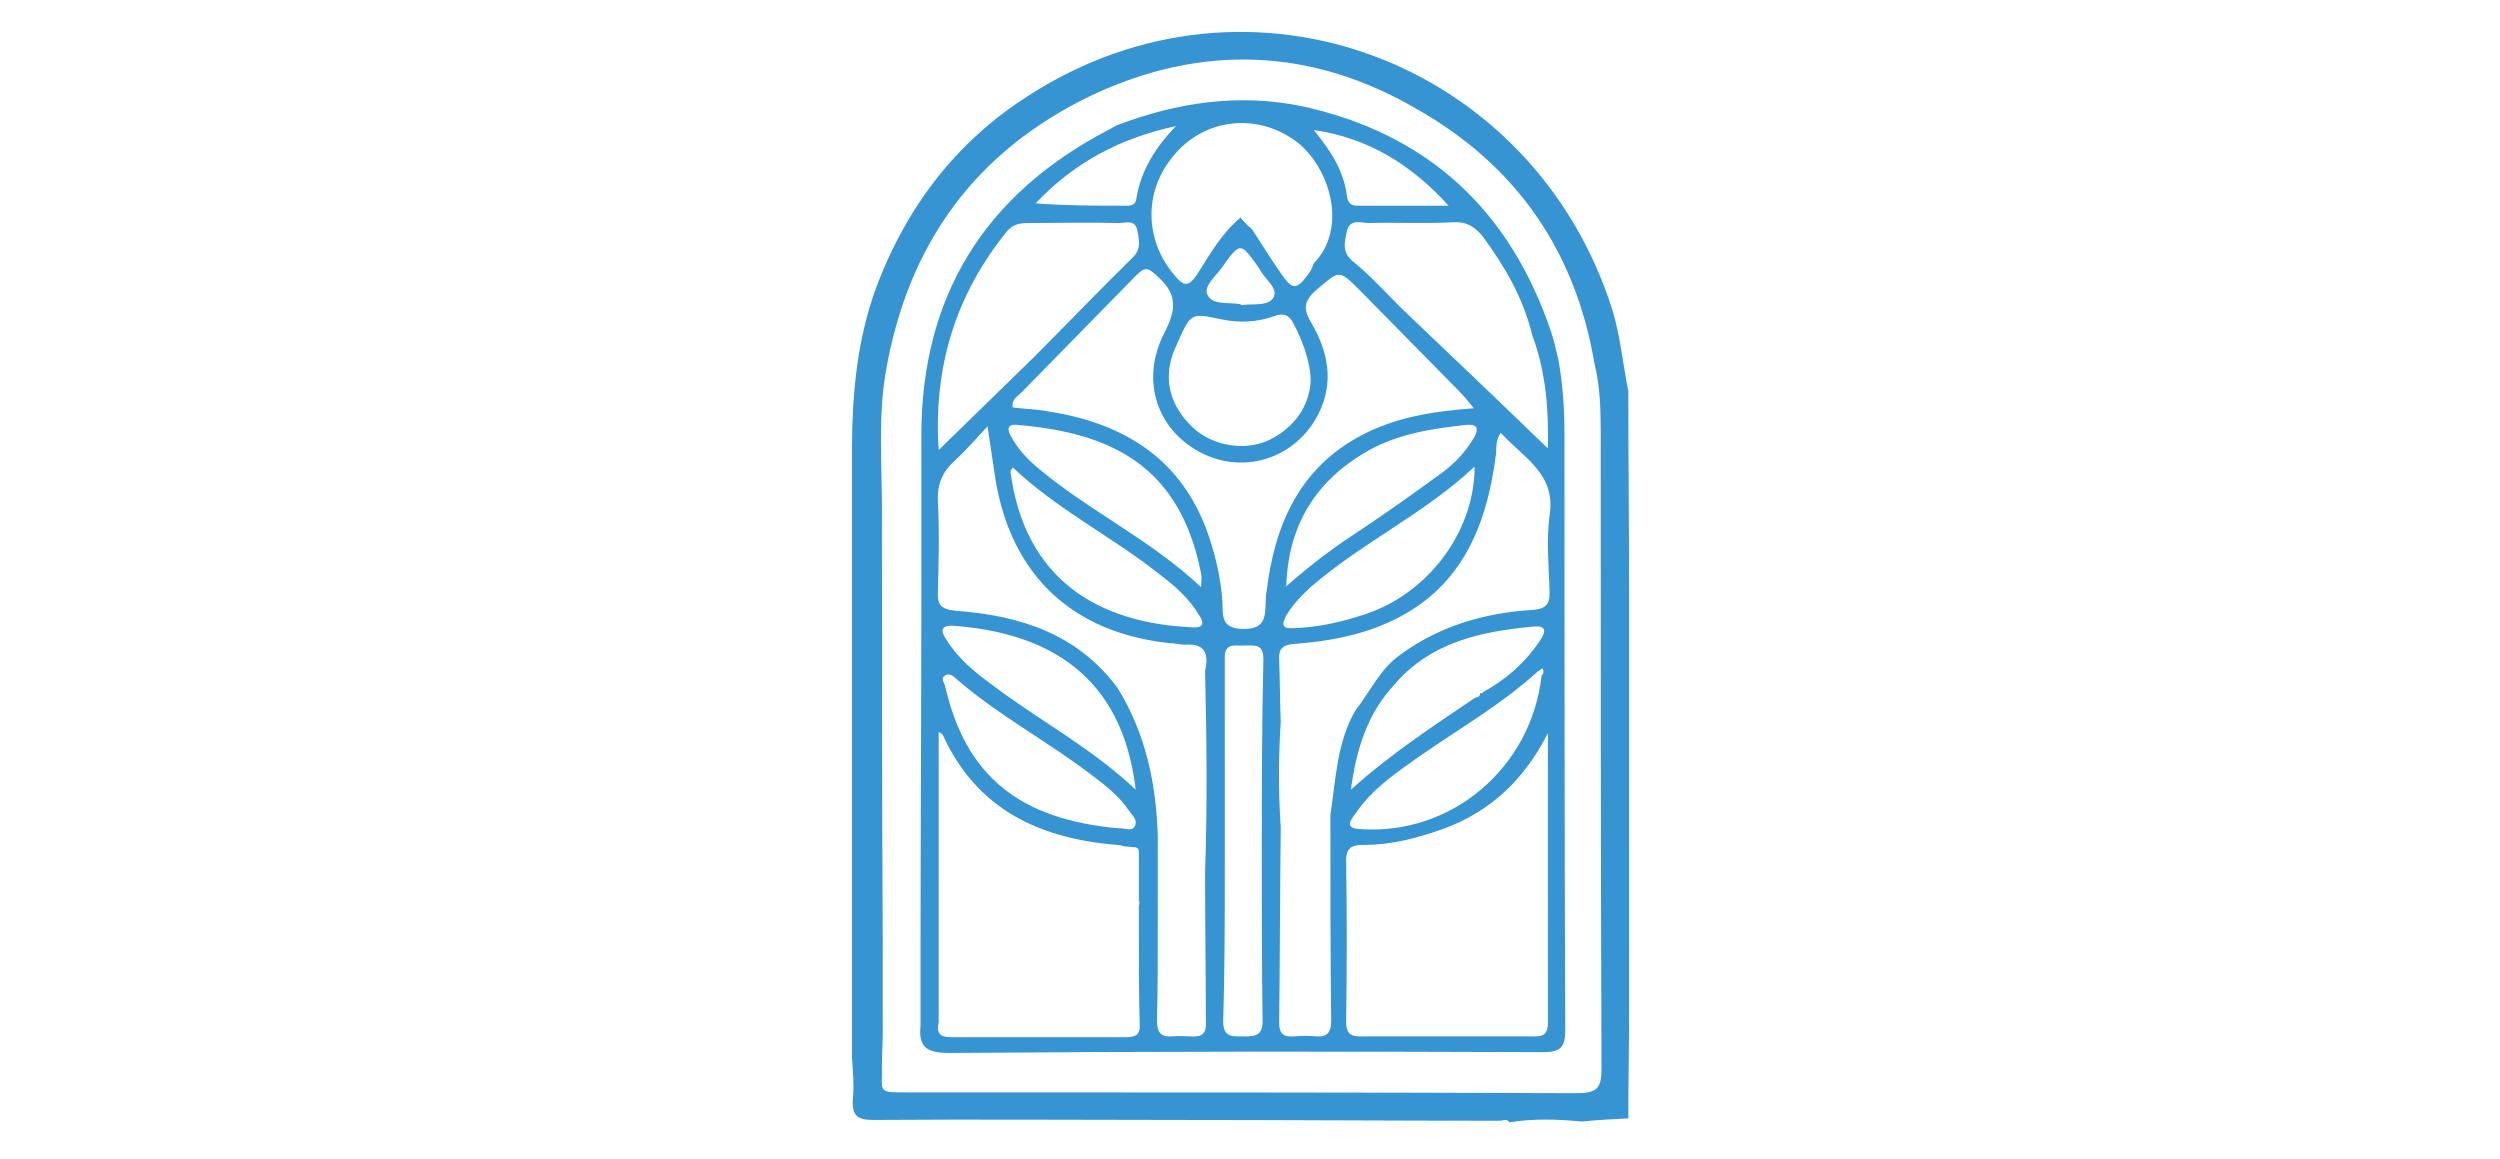 <?xml version="1.0" encoding="utf-8"?>
<!-- Generator: Adobe Illustrator 19.0.0, SVG Export Plug-In . SVG Version: 6.00 Build 0)  -->
<svg version="1.1" id="Layer_1" xmlns="http://www.w3.org/2000/svg" xmlns:xlink="http://www.w3.org/1999/xlink" x="0px" y="0px"
	 viewBox="-138 355.5 317.2 147" style="enable-background:new -138 355.5 317.2 147;" xml:space="preserve">
<style type="text/css">
	.st0{fill:#3594D1;}
</style>
<path id="XMLID_11389_" class="st0" d="M52.4,497.7c-0.2,0-0.4,0-0.6,0c-13.5,0-26.9-0.1-40.4-0.1c-12.9,0-25.7-0.1-38.6,0
	c-2,0-2.7-0.5-2.6-2.6c0.2-1.8,0-3.6-0.1-5.4c0-0.3,0-0.7,0-1c0-0.2,0-0.3,0-0.5c0-4.3,0-8.5,0-12.8c0-11.5,0-22.9,0-34.4
	c0-2.4,0-4.8,0-7.1c0-2.6,0-5.2,0-7.7c0-3.6,0-7.1,0-10.7c0-0.9,0-1.7,0-2.6c0-7.1,0.6-14.1,3.1-20.9c3.8-10.1,10.1-18.4,19.2-24.2
	c28.2-18.3,64.3-4.3,74.2,27.2c1,3.3,1.3,6.8,2,10.2c0,8.6,0.1,17.1,0.1,25.7c0,16.4,0,32.8,0,49.2c0,1.2,0,2.4,0,3.6
	c0,4.6-0.1,9.2-0.1,13.8c-2,0.1-4,0.2-5.9,0.4c-3.1-0.3-6.1-0.4-9.2,0.1C53.3,497.5,52.8,497.6,52.4,497.7z M-26,474.4
	c0,4.1,0,8.2,0,12.3c0,1.3-0.1,2.6-0.1,3.8c0.1,3.7-0.8,3.6,3.5,3.6c28.2,0,56.5,0,84.7,0.1c2.5,0,3.1-0.6,3.1-3.1
	c-0.1-27-0.1-53.9-0.1-80.9c0-2.9-0.1-5.8-0.8-8.6c-2.4-14.3-10-25.2-22.6-32.3c-13.2-7.7-27.2-8.3-41.2-1.7
	c-14.8,7.1-23.3,18.9-26.1,35c-1,5.8-0.5,11.7-0.5,17.6C-26.1,438.2-26.1,456.3-26,474.4z"/>
<path id="XMLID_85_" class="st0" d="M-21.2,485.6c0-3.6,0-7.2,0-10.7c0-14.3,0.1-28.5,0.1-42.8c0-7.1,0-14.2,0-21.3
	c0-17.7,8-30.6,23.7-38.8c0.4-0.2,0.7-0.4,1.1-0.6c7.6-2.9,15.5-4.1,23.6-2.4c15.9,3.5,26.3,13.2,31.5,28.6c0.4,1.1,0.6,2.3,0.9,3.4
	c0.6,3.2,0.8,6.4,0.8,9.7c0,25.2,0,50.3,0.1,75.5c0,2.3-0.7,2.8-2.9,2.8c-25.1-0.1-50.2-0.1-75.2,0.1
	C-20.4,489.1-21.5,488.4-21.2,485.6z M21,384.8L21,384.8c1.1,1.7,2.2,3.5,3.4,5.2c1.6,2.4,2.1,2.4,3.8,0c0.2-0.3,0.4-0.8,0.5-1.1
	c4.4-4.5,2-12.3-2.3-15.5c-5.2-3.8-12.2-2.8-16,2.5c-3.3,4.4-3,10.3,0.6,14.5c1.1,1.3,1.7,1.7,2.9-0.1c1.6-2.5,3.1-5.2,5.5-7.2
	c0.3,0.4,0.7,0.8,1,1.1C20.7,384.4,20.9,384.6,21,384.8z M49.8,443.4l0.2,0.1l0.2-0.2c2.9-1.6,5.3-3.7,7.1-6.4
	c0.5-0.7,1.4-2.1-0.7-1.9c-6.7,0.6-13.2,2-17.8,7.5c-3.3,3.6-4.7,8-5.4,13.2c5.1-4.6,10.5-8.1,15.8-11.7
	C49.6,444,49.8,443.8,49.8,443.4z M17.4,465.1c0,6.7,0,13.3-0.2,20c0,2,1.1,1.9,2.5,1.9s2.5,0,2.5-1.9c-0.1-6.8-0.1-13.6-0.1-20.5
	c0-8.5,0-17,0.2-25.5c0-1.9-1.1-1.7-2.3-1.7c-1.2,0.1-2.7-0.5-2.6,1.7C17.4,447.8,17.4,456.5,17.4,465.1z M57.1,440.7
	c-4.6,4.2-9.9,7.2-14.9,10.7c-3,2.1-6.1,4.2-8.2,7.3c-0.5,0.7-1.6,1.9,0.6,2c11.6,0.8,21.7-7.8,23-19.5c0.3-0.3,0.3-0.6,0.1-0.9
	C57.5,440.4,57.3,440.6,57.1,440.7z M25.2,429.9c2.6-2.3,5.4-4.5,8.3-6.4c3.8-2.5,7.6-5.2,11.3-7.9c1.7-1.2,3.2-2.8,4.3-4.7
	c0.5-1,0.4-1.6-1-1.5c-4.6,0.5-9.2,1.2-13.2,3.7C28.6,416.9,25.4,422.6,25.2,429.9c-0.1,0-0.2,0-0.3-0.1l0.1,0.1
	C25.1,430,25.1,429.9,25.2,429.9z M24.5,460.5c-0.1,8.3-0.1,16.5-0.2,24.8c0,1.4,0.6,1.8,1.9,1.7c0.9-0.1,1.9-0.1,2.8,0
	c1.5,0.1,1.9-0.6,1.9-2c-0.1-8.7-0.1-17.4-0.1-26.1c0.7-4.5,0.8-9.2,3.2-13.3c1.9-2.4,3.1-5.3,5.9-7.2c4.9-3.5,10.4-5.1,16.3-5.5
	c2.2-0.1,2.5-0.9,2.4-2.7c-0.1-3.1-0.4-6.2,0-9.2c0.9-5.4-3.3-7.4-6.2-10.6c-0.7,1.1-0.5,2-0.6,2.8c-1.2,9.3-4.5,17.2-13.7,21.3
	c-3.8,1.7-7.8,2.4-11.9,2.7c-1.3,0.1-2,0.5-1.9,2c0.1,2.6,0.1,5.3,0.2,7.9C24.2,451.7,24.2,456.1,24.5,460.5z M14.9,466.2
	c0.3-8.5,0.2-17.1,0-25.6c0.5-2.1,0-3.5-2.5-3.3c-0.7,0-1.4-0.2-2-0.2c-12.3-1.3-20.1-8.6-22.1-20.8c-0.3-2-0.6-4.1-1-6.7
	c-1.6,1.7-2.8,3.1-4.1,4.3c-1.7,1.5-2.3,3.1-2.2,5.3c0.2,3.7,0.1,7.5,0,11.2c-0.1,1.8,0.3,2.4,2.3,2.6c8.1,0.6,15.4,2.9,20.5,9.8
	c3.6,5.8,4.9,12.2,5.1,18.8c0,0.2,0,0.3,0,0.5c0,3.4,0,6.8,0,10.2c0,4.2,0,8.5-0.1,12.7c0,1.4,0.4,2.1,1.9,2c0.8-0.1,1.7,0,2.5,0
	c1.3,0.1,1.9-0.4,1.8-1.8C15,478.9,14.9,472.5,14.9,466.2z M39.7,394.5c6.3,6,12.6,12,18.7,17.9c0.1-4.7-0.2-9.6-2-14.4
	c-1.1-4.6-3.4-8.6-6.2-12.4c-1-1.3-2.1-2-3.8-1.9c-3.6,0.2-7.1,0-10.7,0.1c-1,0-2.4-0.6-2.8,1c-0.3,1.4-0.7,2.7,0.8,3.9
	C35.8,390.4,37.7,392.5,39.7,394.5z M6.5,469.8c0-2.1,0-4.1,0-6.2c0-0.3-0.1-0.5-0.4-0.6c-0.5,0-1-0.1-1.4-0.1
	c-0.3-0.1-0.7-0.2-1-0.2c-9.8-0.8-17.8-4.5-22.1-14c-0.1-0.1-0.2-0.2-0.5-0.3c0,7.6,0,15,0,22.5c0,4.8,0,9.6,0,14.3
	c-0.3,1.3,0.1,1.9,1.5,1.9c7.4,0,14.8,0,22.2,0c1.3,0,1.9-0.3,1.8-1.7c-0.1-4.2-0.1-8.3-0.1-12.5c0-0.8,0-1.7,0-2.5
	C6.6,470.1,6.6,469.9,6.5,469.8z M58.4,448.5c-2.9,5.8-7.2,9.9-13.1,12.1c-3.3,1.2-6.7,2.1-10.2,2.1c-1.2,0-2.3,0.1-2.3,1.9
	c0.1,6.8,0.1,13.7,0,20.5c0,1.2,0.3,1.9,1.7,1.9c7.4,0,14.8,0,22.3,0c1.2,0,1.6-0.5,1.6-1.7C58.4,473.1,58.4,460.8,58.4,448.5z
	 M49,407.3c-0.8-1-1.3-1.6-1.8-2.1c-4.2-4.3-8.4-8.5-12.6-12.8c-2.8-2.8-2.6-2.6-5.6-0.1c-1.7,1.5-1.6,2.5-0.6,4.2
	c2.1,3.6,2.9,7.5,0.9,11.5c-2.8,5.5-9.1,7.7-14.6,5.1c-5.8-2.8-8.1-9.2-5-15.3c1.5-2.9,1.8-4.9-0.8-7.2c-1.1-1-1.5-1.4-2.7-0.2
	c-4.9,5-9.8,10-14.7,15c-0.4,0.4-1.2,0.8-1,1.8c1.5,0.2,3,0.2,4.5,0.5c9.7,1.5,17.1,6.1,20.4,15.9c0.9,2.7,1.5,5.4,1.7,8.2
	c0.1,1.7-0.3,3.5,2.7,3.5c2.8,0,2.7-1.6,2.8-3.4c0-0.4,0-0.9,0.1-1.3c1-8.4,4.1-15.7,12.1-19.9C39,408.5,43.6,407.7,49,407.3z
	 M-18.9,412.6c4.2-4.1,8.1-7.9,12-11.7c4.2-4.2,8.4-8.6,12.6-12.7c1.2-1.2,0.8-2.3,0.6-3.5c-0.3-1.4-1.5-0.9-2.3-0.9
	c-3.8-0.1-7.7,0-11.5,0c-1,0-1.9,0.1-2.7,1C-16.7,392.8-19.6,402-18.9,412.6z M28.3,403.9c0-2.4-1-5.1-2.2-7.4
	c-0.6-1.1-1.3-1.3-2.4-0.9c-2.2,0.8-4.5,0.9-6.8,0.4c-3.8-0.8-3.8-0.8-5.5,3c-0.2,0.5-0.4,0.9-0.6,1.4c-1.2,3.6-0.2,6.7,2.5,9.3
	c2.5,2.4,6.7,3.1,9.8,1.6C26.3,409.7,28.1,407,28.3,403.9z M14.4,430c0-0.9,0.1-1.3,0-1.7C11.7,414.5,2.9,410.4-9,409.4
	c-1.4-0.1-1.1,0.8-0.7,1.5c0.8,1.5,2,2.8,3.3,3.9C0.1,420.3,7.9,423.9,14.4,430z M6.1,455.7C4.4,441.2-5,435.8-17,434.9
	c-1.8-0.1-1.6,0.8-0.9,1.8c1.5,2.4,3.6,4.1,5.8,5.7C-6.2,446.9,0.4,450.3,6.1,455.7z M-9.5,414.8c-0.2,0.4-0.3,0.4-0.3,0.5
	C-8,429,1.3,434.6,13.4,435.1c1.5,0.1,1.3-0.8,0.7-1.6c-1.3-2.2-3.2-3.8-5.2-5.3C3.1,423.6-3.8,420.2-9.5,414.8z M4,460.6
	c0.6-0.1,1.6,0.5,2-0.3c0.4-0.8-0.4-1.4-0.8-2c-1.2-1.8-2.9-3.1-4.6-4.4c-5.6-4.3-11.9-7.6-17.3-12.3c-0.4-0.4-0.9-0.7-1.4-0.4
	c-0.6,0.4-0.1,0.9,0,1.3C-15.5,453.9-8.7,459.5,4,460.6z M49.1,414.7c-6.4,6-14.2,9.6-20.7,15.2c-1.2,1.1-2.3,2.2-3.2,3.7
	c-0.7,1.3-0.4,1.7,1,1.6c2.9-0.1,5.7-0.7,8.5-1.6C43,431.1,49.1,423.1,49.1,414.7z M11.2,371.5c-7,1.5-12.9,4.6-17.8,9.8
	c3.8,0.3,7.5,0.3,11.1,0.3c0.8,0,1.6,0.1,1.7-1C6.8,377,8.7,374.1,11.2,371.5z M28.7,372c2.1,2.6,3.8,5.1,4.2,8.4
	c0.1,0.8,0.5,1.2,1.3,1.2c3.9,0,7.7,0,11.6,0C41.1,376.4,35.6,373,28.7,372z M19.7,394.2c1.3-0.2,3.3,0.2,3.9-1
	c0.6-1.1-1.1-2.3-1.7-3.4c0-0.1-0.1-0.1-0.1-0.2c-2.4-3.4-2.4-3.5-4.8-0.1c-0.8,1.1-2.3,2.3-1.8,3.4c0.7,1.4,2.7,0.9,4.2,1.2
	C19.4,394.2,19.5,394.2,19.7,394.2z"/>
</svg>

